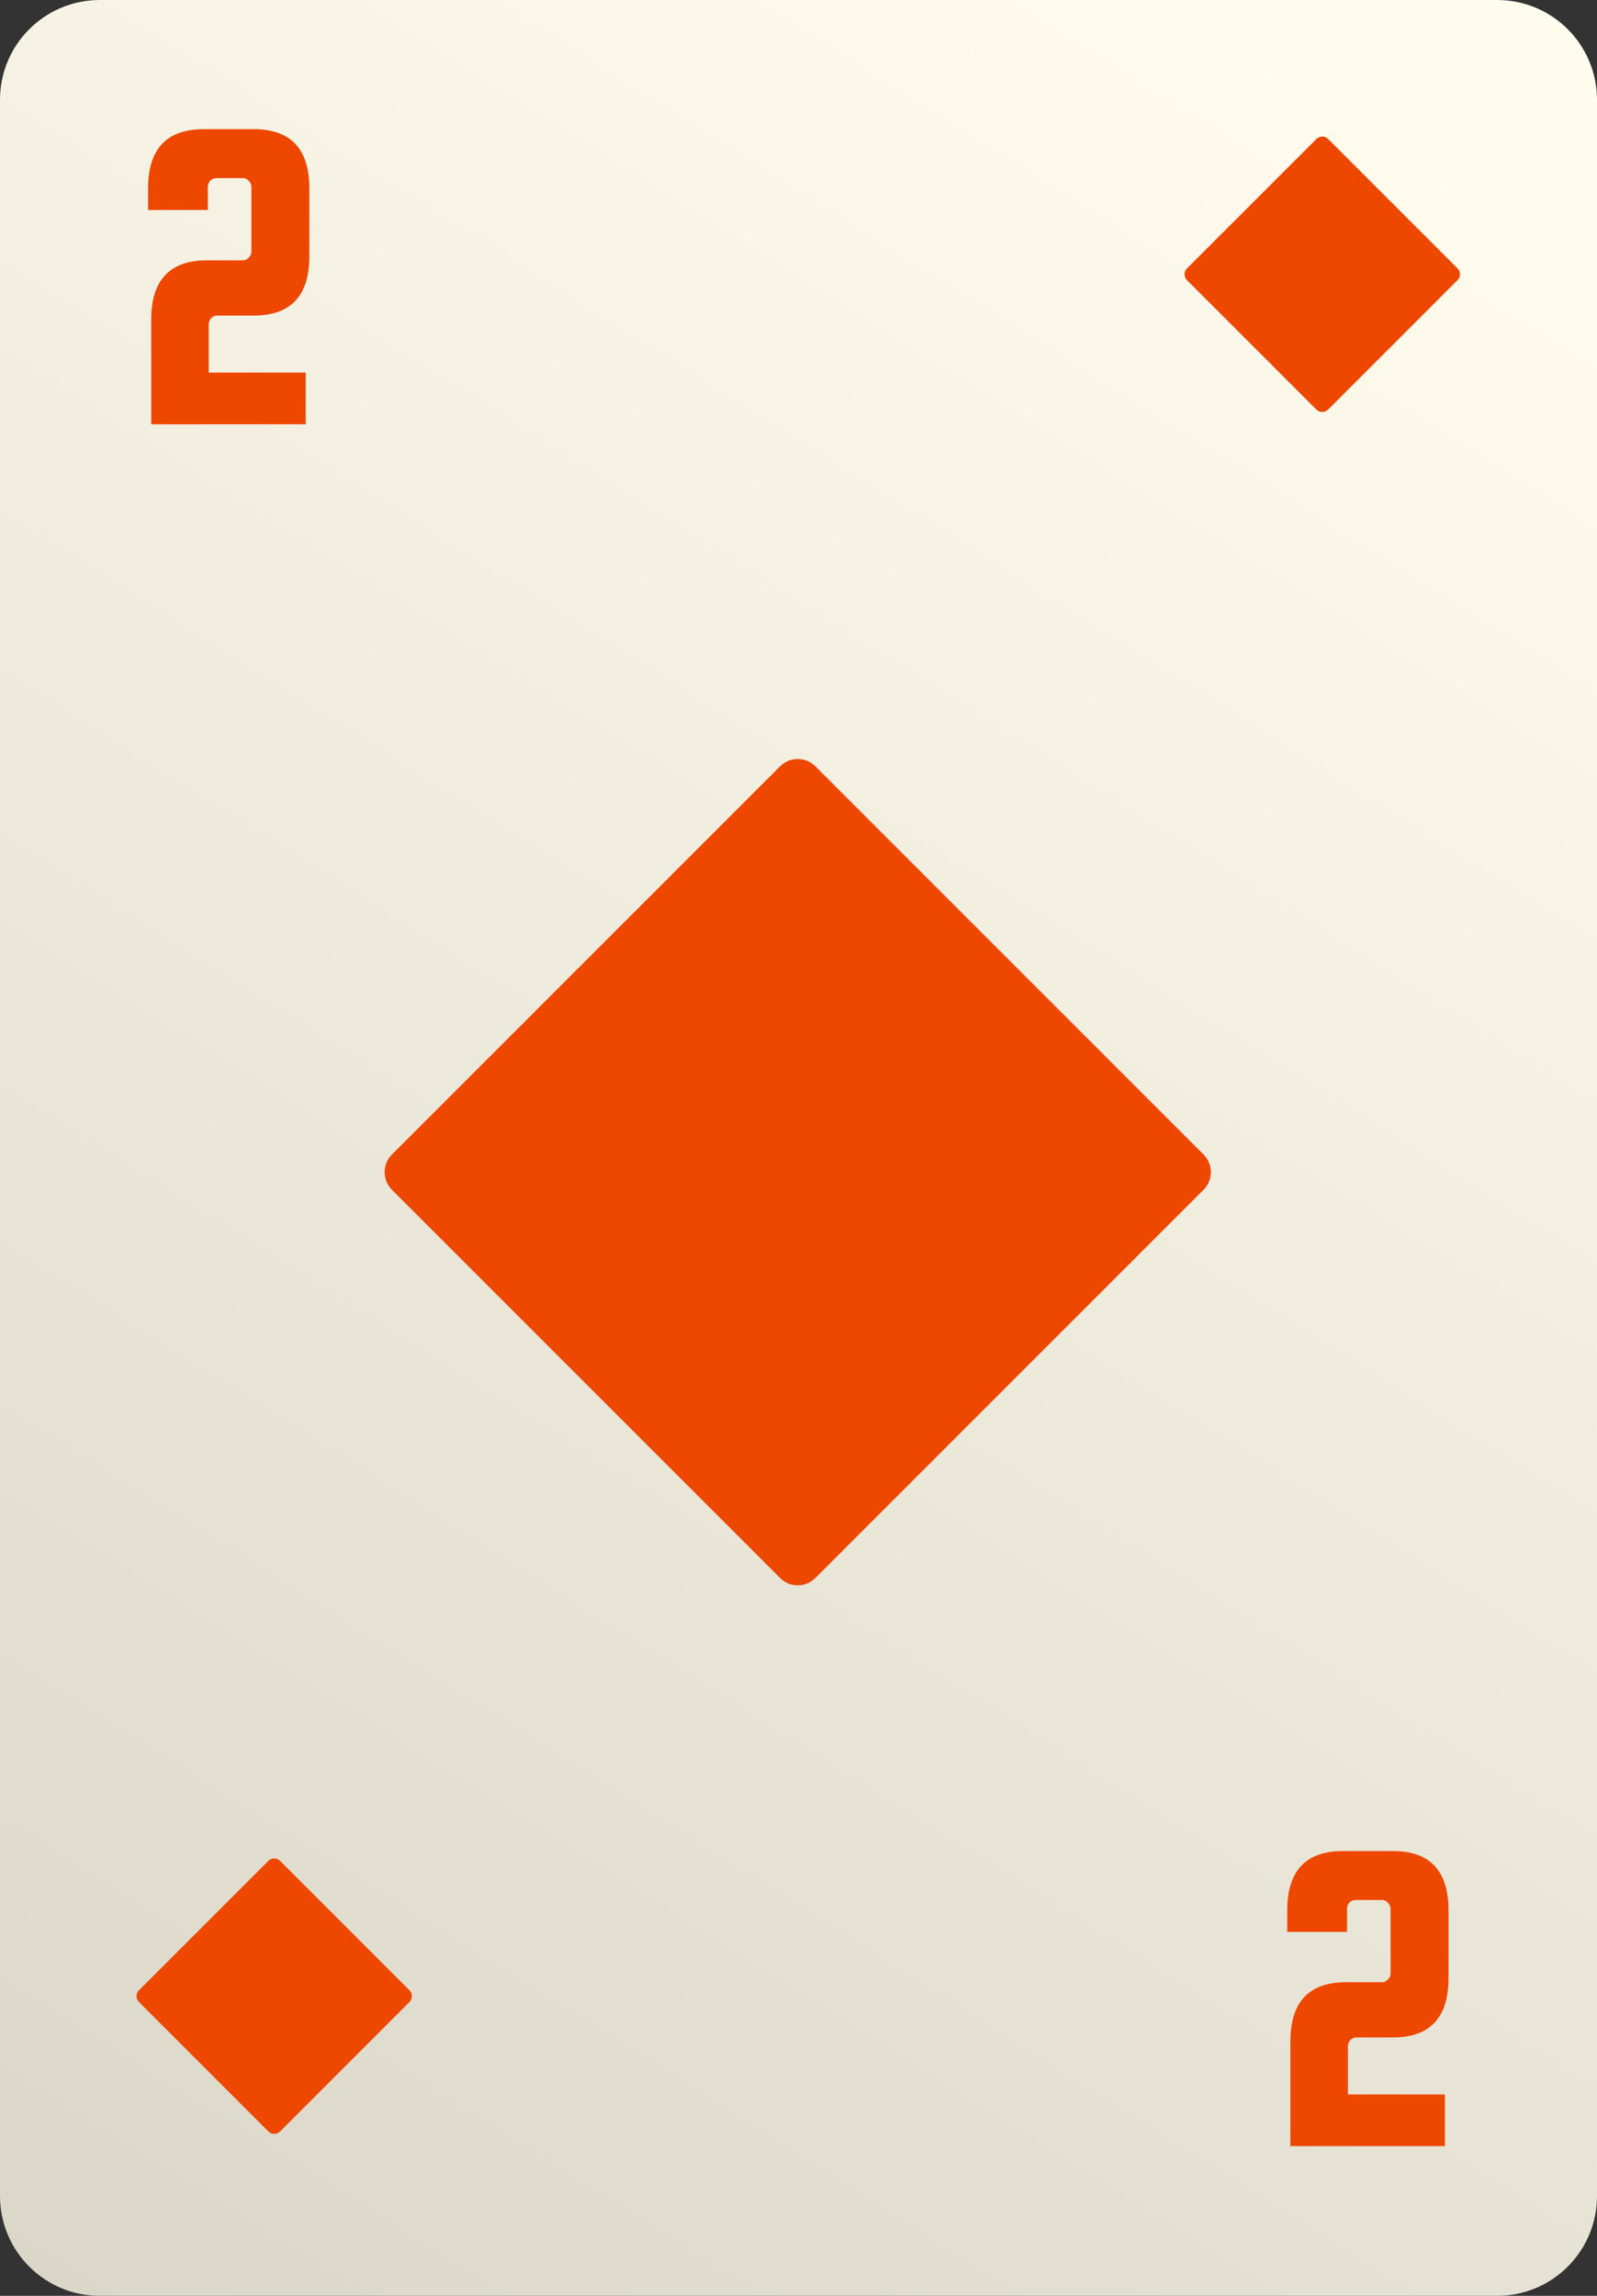 <svg fill="none" height="92" viewBox="0 0 64 92" width="64" xmlns="http://www.w3.org/2000/svg" xmlns:xlink="http://www.w3.org/1999/xlink"><rect x="0" y="0" width="64" height="92" fill="#333333" stroke="none"/><linearGradient id="a" gradientUnits="userSpaceOnUse" x1="2.065" x2="56.642" y1="92" y2="5.152"><stop offset="0" stop-color="#dad7c9"/><stop offset="1" stop-color="#fffced"/></linearGradient><path d="m0 4c0-2.209 1.791-4 4-4h56c2.209 0 4 1.791 4 4v84c0 2.209-1.791 4-4 4h-56c-2.209 0-4-1.791-4-4z" fill="url(#a)"/><g fill="#ed4700"><path d="m8.365 13.005v1.926h3.887v2.07h-6.191v-4.193c0-1.584.744-2.376 2.232-2.376h1.44c.096 0 .174-.036.234-.108.072-.072.108-.156.108-.252v-2.574c0-.096-.036-.18-.108-.252-.06-.072-.138-.108-.234-.108h-1.062c-.096 0-.18.036-.252.108-.06.072-.09.156-.09.252v.918h-2.394v-.864c0-1.584.744-2.376 2.232-2.376h1.998c1.488 0 2.232.792 2.232 2.376v2.718c0 1.584-.744 2.376-2.232 2.376h-1.458c-.096 0-.18.036-.252.108-.06.072-.09.156-.09.252z"/><path d="m54.017 82.005v1.926h3.887v2.07h-6.191v-4.193c0-1.584.744-2.376 2.232-2.376h1.44c.096 0 .174-.036.234-.108.072-.072.108-.156.108-.252v-2.574c0-.096-.036-.18-.108-.252-.06-.072-.138-.108-.234-.108h-1.062c-.096 0-.18.036-.252.108-.06.072-.09.156-.09.252v.918h-2.394v-.864c0-1.584.744-2.376 2.232-2.376h1.998c1.488 0 2.232.792 2.232 2.376v2.718c0 1.584-.744 2.376-2.232 2.376h-1.458c-.096 0-.18.036-.252.108-.06.072-.09.156-.09.252z"/><path d="m15.707 47.678c-.391-.391-.391-1.024 0-1.414l15.556-15.556c.391-.391 1.024-.391 1.414 0l15.556 15.556c.391.391.391 1.024 0 1.414l-15.556 15.556c-.391.391-1.024.391-1.414 0z"/><path d="m47.569 11.226c-.13-.13-.13-.341 0-.471l5.186-5.185c.13-.13.341-.13.471 0l5.185 5.185c.13.13.13.341 0 .471l-5.185 5.186c-.13.13-.341.13-.471 0z"/><path d="m5.569 80.226c-.13-.13-.13-.341 0-.471l5.185-5.185c.13-.13.341-.13.471 0l5.185 5.185c.13.13.13.341 0 .471l-5.185 5.186c-.13.13-.341.13-.471 0z"/></g></svg>